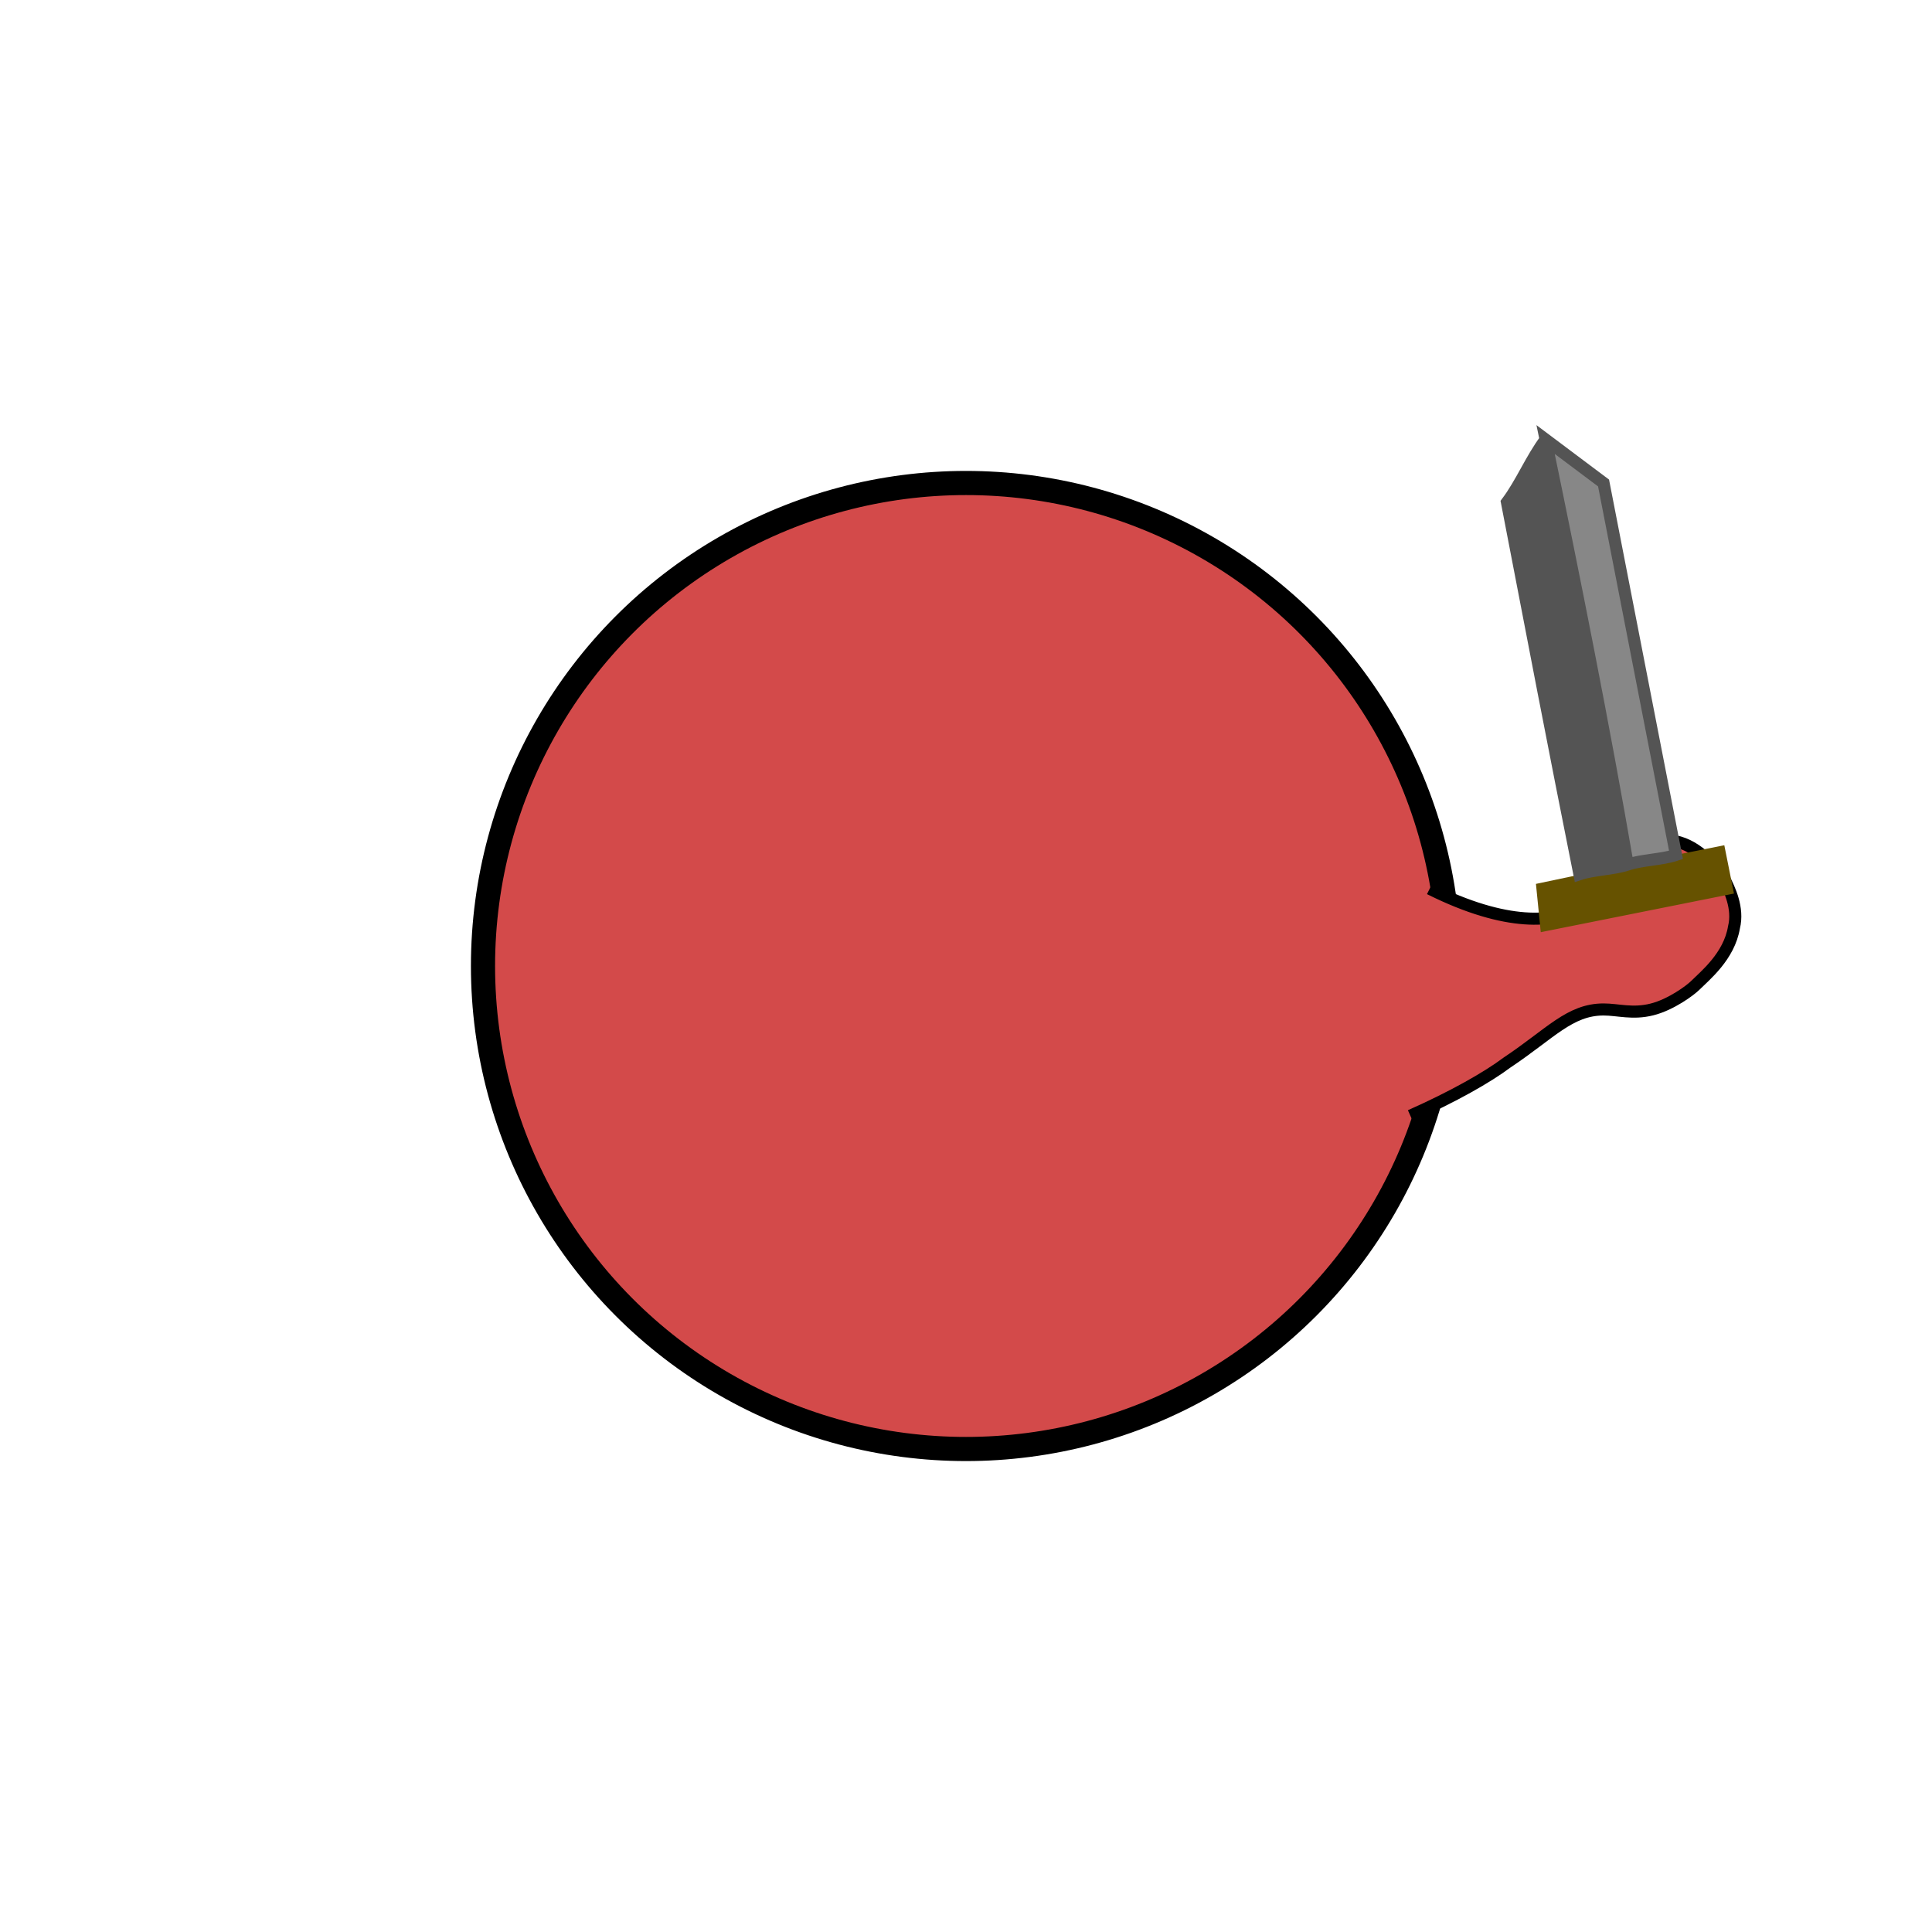 <?xml version="1.0" encoding="utf-8"?>
<!-- Generator: Adobe Illustrator 21.1.0, SVG Export Plug-In . SVG Version: 6.00 Build 0)  -->
<svg version="1.1" id="Layer_1" xmlns="http://www.w3.org/2000/svg" xmlns:xlink="http://www.w3.org/1999/xlink" x="0px" y="0px"
	 viewBox="0 0 40 40" style="enable-background:new 0 0 40 40;" xml:space="preserve">
<style type="text/css">
	.st0{fill:#D34A4A;stroke:#000000;stroke-width:0.5;stroke-miterlimit:10;}
	.st1{fill:#D34A4A;stroke:#000000;stroke-width:0.25;stroke-miterlimit:10;}
	.st2{fill:#665200;}
	.st3{fill:#878787;}
	.st4{fill:#545454;}
	.st5{fill:none;stroke:#545454;stroke-width:0.25;stroke-miterlimit:10;}
</style>
<g id="Layer_2">
	<circle class="st0" cx="20" cy="20" r="10"/>
	<path class="st1" d="M29.6,18.4c1.6,0.8,2.6,0.7,3.1,0.4c0.8-0.4,1.1-1.3,1.8-1.4c0.5,0,0.9,0.4,1.2,0.8c0.1,0.2,0.3,0.6,0.2,1
		c-0.1,0.6-0.6,1-0.8,1.2c-0.1,0.1-0.5,0.4-0.9,0.5s-0.7,0-1,0c-0.7,0-1.1,0.5-2,1.1c-0.4,0.3-1.1,0.7-2,1.1"/>
</g>
<g id="Layer_3">
	<g id="XMLID_4_">
		<g>
			<polygon class="st2" points="35.7,17.5 35.9,18.5 33.9,18.9 31.9,19.3 31.8,18.3 33.7,17.9 			"/>
		</g>
	</g>
	<g id="XMLID_3_">
		<g>
			<path class="st3" d="M32,9.1c0.4,0.3,0.8,0.6,1.2,0.9l1.5,7.7c-0.3,0.1-0.7,0.1-1,0.2C33.1,14.9,32.6,12,32,9.1z"/>
			<path class="st4" d="M32.7,18.1c-0.5-2.6-1-5.2-1.5-7.7c0.3-0.4,0.5-0.9,0.8-1.3c0.6,2.9,1.2,5.9,1.7,8.8
				C33.4,18,33.1,18,32.7,18.1z"/>
		</g>
		<g>
			<path class="st5" d="M32,9.1c-0.3,0.4-0.5,0.9-0.8,1.3c0.5,2.6,1,5.2,1.5,7.7c0.3-0.1,0.7-0.1,1-0.2s0.7-0.1,1-0.2L33.2,10
				C32.8,9.7,32.4,9.4,32,9.1c0.6,2.9,1.2,5.9,1.7,8.8"/>
		</g>
	</g>
</g>
</svg>
